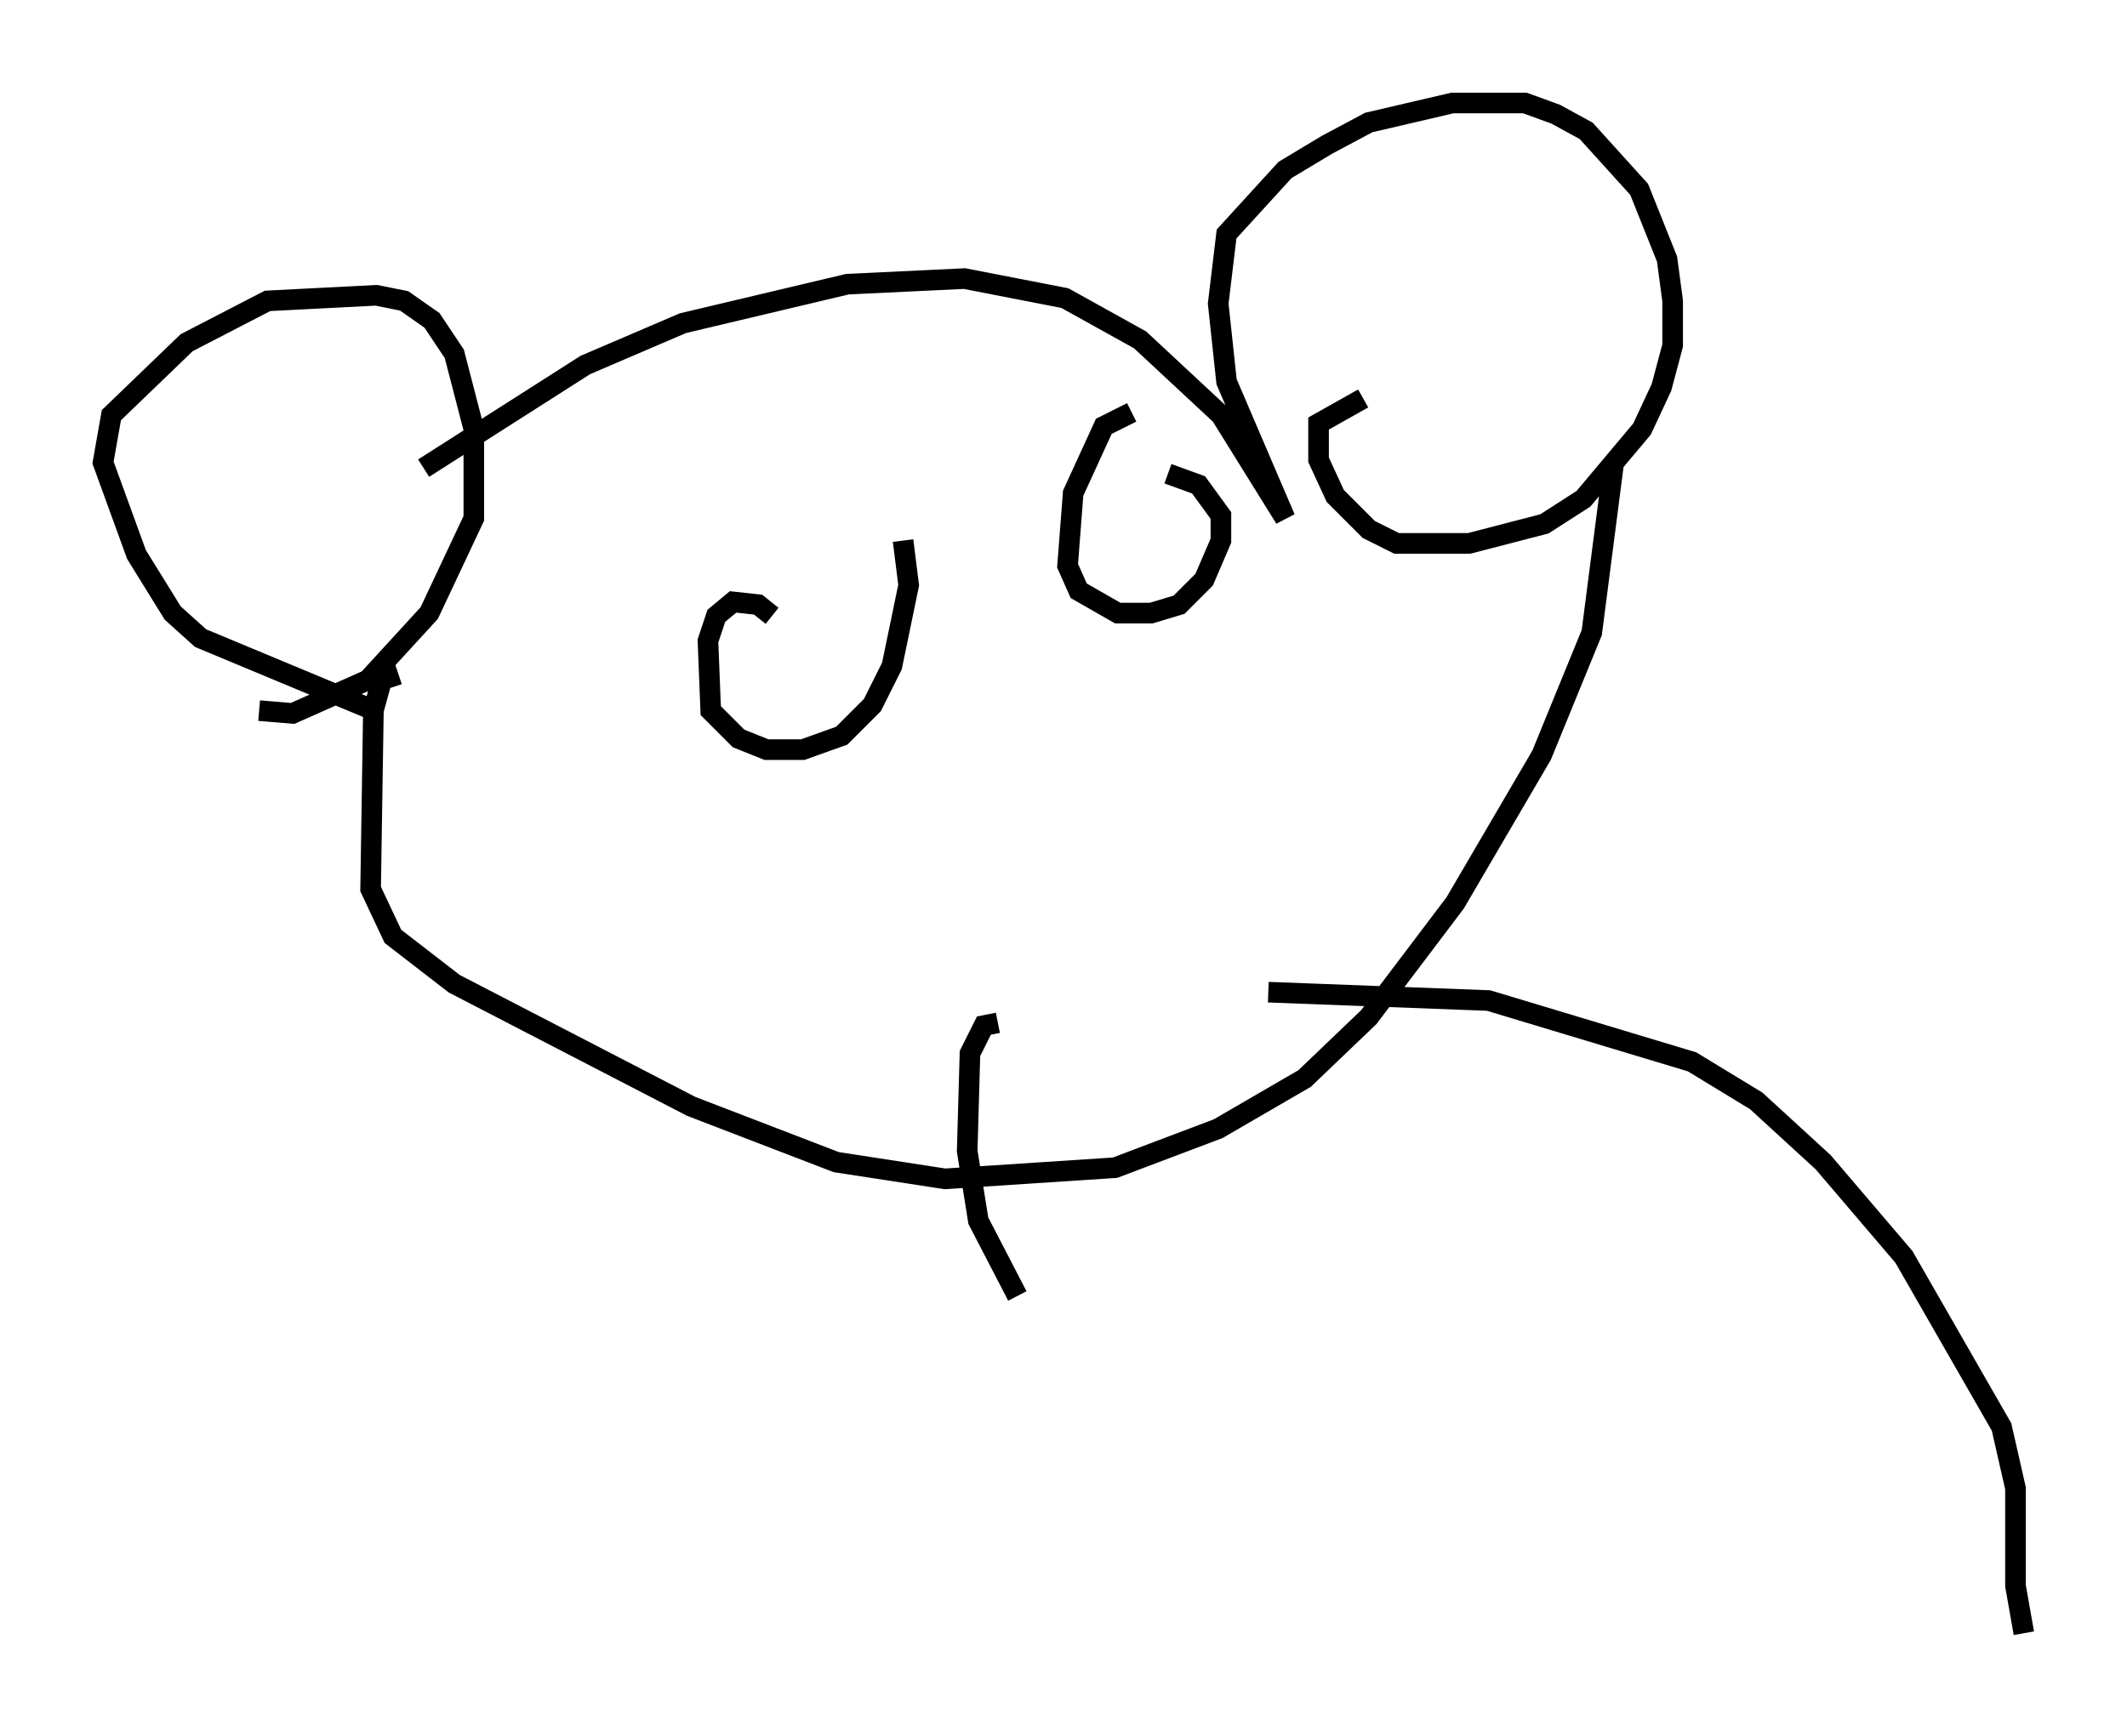 <?xml version="1.0" encoding="utf-8" ?>
<svg baseProfile="full" height="84.289" version="1.1" width="103.233" xmlns="http://www.w3.org/2000/svg" xmlns:ev="http://www.w3.org/2001/xml-events" xmlns:xlink="http://www.w3.org/1999/xlink"><defs /><rect fill="white" height="84.289" width="103.233" x="0" y="0" /><path d="M20.291, 34.634 m-2.436, -0.271 l-8.119, -3.383 -1.353, -1.218 l-1.759, -2.842 -1.624, -4.465 l0.406, -2.3 3.654, -3.518 l3.924, -2.03 5.277, -0.271 l1.353, 0.271 1.353, 0.947 l1.083, 1.624 0.947, 3.654 l0.0, 4.33 -2.165, 4.601 l-2.977, 3.248 -3.654, 1.624 l-1.624, -0.135 m7.984, -11.773 l7.848, -5.007 4.736, -2.03 l7.984, -1.894 5.683, -0.271 l4.871, 0.947 3.654, 2.03 l3.924, 3.654 3.112, 5.007 l-2.842, -6.631 -0.406, -3.789 l0.406, -3.383 2.842, -3.112 l2.03, -1.218 2.03, -1.083 l4.059, -0.947 3.518, 0.0 l1.488, 0.541 1.488, 0.812 l2.571, 2.842 1.353, 3.383 l0.271, 2.03 0.0, 2.165 l-0.541, 2.03 -0.947, 2.03 l-2.842, 3.383 -1.894, 1.218 l-3.654, 0.947 -3.518, 0.0 l-1.353, -0.677 -1.624, -1.624 l-0.812, -1.759 0.0, -1.759 l2.165, -1.218 m-46.82, 13.396 l-0.812, 0.271 -0.406, 1.488 l-0.135, 8.66 1.083, 2.3 l2.977, 2.3 11.502, 5.954 l7.036, 2.706 5.277, 0.812 l8.254, -0.541 5.007, -1.894 l4.195, -2.436 3.112, -2.977 l4.195, -5.548 4.195, -7.172 l2.436, -5.954 1.083, -8.39 m-40.866, 7.578 l-0.677, -0.541 -1.218, -0.135 l-0.812, 0.677 -0.406, 1.218 l0.135, 3.383 1.353, 1.353 l1.353, 0.541 1.759, 0.0 l1.894, -0.677 1.488, -1.488 l0.947, -1.894 0.812, -3.924 l-0.271, -2.165 m11.096, -6.225 l-1.353, 0.677 -1.488, 3.248 l-0.271, 3.518 0.541, 1.218 l1.894, 1.083 1.624, 0.0 l1.353, -0.406 1.218, -1.218 l0.812, -1.894 0.0, -1.218 l-1.083, -1.488 -1.488, -0.541 m4.871, 25.169 l10.69, 0.406 9.878, 2.977 l3.112, 1.894 3.248, 2.977 l3.924, 4.601 4.736, 8.254 l0.677, 2.977 0.0, 4.736 l0.406, 2.3 m-49.796, -29.634 l-0.677, 0.135 -0.677, 1.353 l-0.135, 4.736 0.541, 3.383 l1.894, 3.654 " fill="none" stroke="black" stroke-width="1" /></svg>